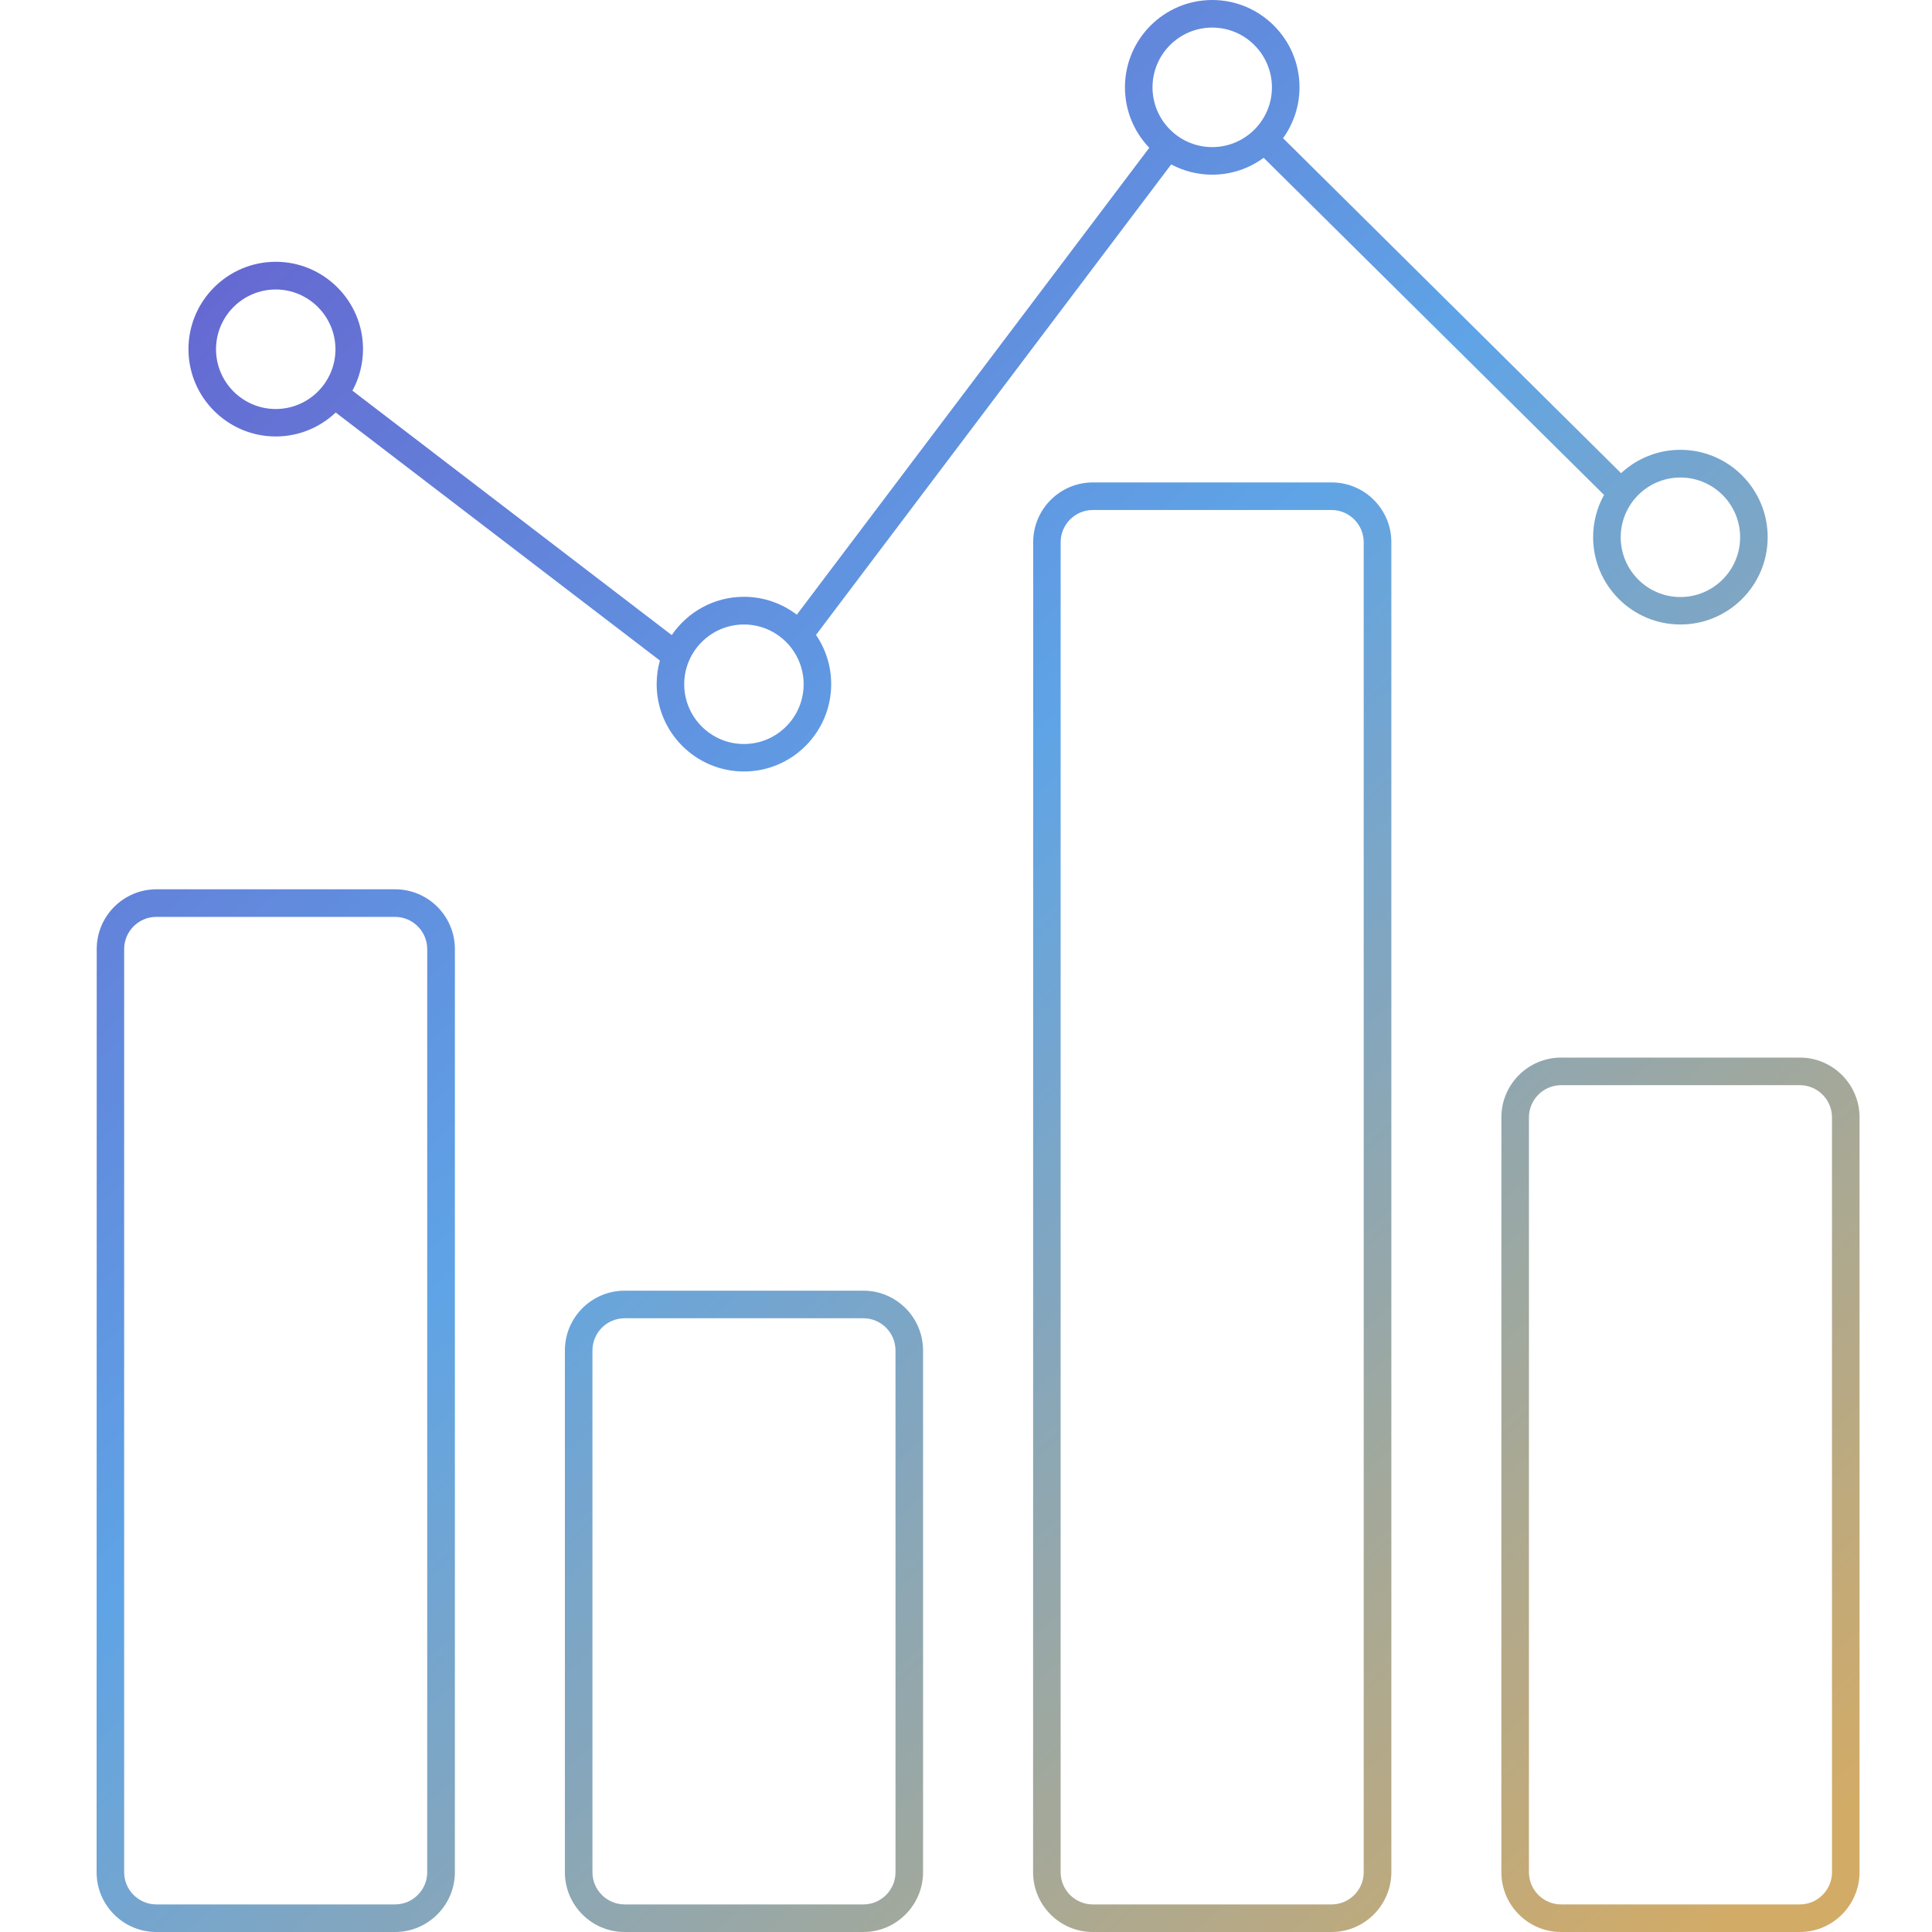 <?xml version="1.0" encoding="UTF-8"?>
<svg width="80px" height="80px" viewBox="0 0 80 80" version="1.1" xmlns="http://www.w3.org/2000/svg" xmlns:xlink="http://www.w3.org/1999/xlink">
    <title>icon/focuse</title>
    <defs>
        <linearGradient x1="8.367%" y1="0%" x2="91.633%" y2="100%" id="linearGradient-1">
            <stop stop-color="#665DCD" offset="0%"></stop>
            <stop stop-color="#5FA4E6" offset="44.762%"></stop>
            <stop stop-color="#D2AB67" offset="100%"></stop>
        </linearGradient>
    </defs>
    <g id="icon/focuse" stroke="none" stroke-width="1" fill="none" fill-rule="evenodd">
        <path d="M35.75,53.444 C37.114,53.444 38.222,54.554 38.222,55.919 L38.222,77.526 C38.218,78.89 37.109,80 35.75,80 L25.864,80 C24.5,80 23.391,78.89 23.391,77.526 L23.391,55.919 C23.391,54.554 24.5,53.444 25.864,53.444 L35.75,53.444 Z M55.141,19.976 C56.505,19.976 57.613,21.086 57.613,22.451 L57.613,77.526 C57.609,78.89 56.5,80 55.136,80 L45.25,80 C43.886,80 42.778,78.89 42.778,77.526 L42.782,22.451 C42.782,21.086 43.891,19.976 45.255,19.976 L55.141,19.976 Z M74.527,43.792 C75.891,43.792 77,44.902 77,46.267 L77,77.526 C76.995,78.89 75.887,80 74.527,80 L64.642,80 C63.278,80 62.169,78.89 62.169,77.526 L62.169,46.267 C62.169,44.902 63.278,43.792 64.642,43.792 L74.527,43.792 Z M16.363,36.824 C17.727,36.824 18.836,37.934 18.836,39.299 L18.836,77.526 C18.831,78.89 17.722,80 16.358,80 L6.473,80 C5.109,80 4,78.89 4,77.526 L4.005,39.299 C4.005,37.934 5.113,36.824 6.477,36.824 L16.363,36.824 Z M16.358,37.966 L6.473,37.966 C5.74,37.966 5.141,38.565 5.141,39.299 L5.141,77.526 C5.141,78.259 5.74,78.858 6.473,78.858 L16.358,78.858 C17.091,78.858 17.69,78.259 17.69,77.526 L17.69,39.299 C17.69,38.565 17.091,37.966 16.358,37.966 Z M35.75,54.586 L25.864,54.586 C25.131,54.586 24.532,55.185 24.532,55.919 L24.532,77.526 C24.532,78.259 25.131,78.858 25.864,78.858 L35.75,78.858 C36.483,78.858 37.081,78.259 37.081,77.526 L37.081,55.919 C37.081,55.185 36.483,54.586 35.75,54.586 Z M55.136,21.118 L45.25,21.118 C44.517,21.118 43.919,21.717 43.919,22.451 L43.919,77.526 C43.919,78.259 44.517,78.858 45.25,78.858 L55.136,78.858 C55.869,78.858 56.468,78.259 56.468,77.526 L56.468,22.451 C56.468,21.717 55.869,21.118 55.136,21.118 Z M74.527,44.935 L64.642,44.935 C63.909,44.935 63.31,45.534 63.31,46.267 L63.31,77.526 C63.31,78.259 63.909,78.858 64.642,78.858 L74.527,78.858 C75.26,78.858 75.859,78.259 75.859,77.526 L75.859,46.267 C75.859,45.534 75.26,44.935 74.527,44.935 Z M50.196,0 C52.186,0 53.81,1.62 53.81,3.617 C53.808,4.401 53.556,5.128 53.129,5.722 L67.125,19.593 C67.77,18.994 68.634,18.626 69.582,18.626 C71.572,18.626 73.196,20.246 73.196,22.243 C73.196,24.239 71.577,25.859 69.582,25.859 C67.592,25.859 65.968,24.239 65.968,22.243 C65.968,21.609 66.132,21.013 66.42,20.494 L52.325,6.534 C51.728,6.973 50.991,7.233 50.196,7.233 C49.582,7.233 49.004,7.079 48.497,6.808 L33.789,26.291 C34.186,26.872 34.418,27.573 34.418,28.329 C34.418,30.325 32.795,31.946 30.805,31.946 C28.814,31.946 27.191,30.325 27.191,28.329 C27.191,27.991 27.237,27.663 27.325,27.352 L13.901,17.081 C13.253,17.696 12.379,18.073 11.418,18.073 C9.428,18.073 7.804,16.453 7.804,14.457 C7.804,12.465 9.423,10.84 11.418,10.84 C13.408,10.84 15.032,12.461 15.032,14.457 C15.03,15.079 14.872,15.665 14.594,16.177 L27.816,26.298 C28.466,25.342 29.563,24.712 30.805,24.712 C31.626,24.712 32.385,24.989 32.994,25.453 L47.589,6.119 C46.966,5.469 46.582,4.587 46.582,3.617 C46.582,1.625 48.201,0 50.196,0 Z M30.805,25.859 C29.441,25.859 28.332,26.969 28.332,28.334 C28.332,29.698 29.441,30.808 30.805,30.808 C32.168,30.808 33.277,29.698 33.277,28.334 C33.277,26.969 32.168,25.859 30.805,25.859 Z M69.582,19.773 C68.218,19.773 67.11,20.882 67.11,22.247 C67.11,23.612 68.218,24.722 69.582,24.722 C70.946,24.722 72.055,23.612 72.055,22.247 C72.055,20.882 70.946,19.773 69.582,19.773 Z M11.418,11.987 C10.054,11.987 8.945,13.097 8.945,14.461 C8.945,15.826 10.054,16.936 11.418,16.936 C12.782,16.936 13.891,15.826 13.891,14.461 C13.886,13.097 12.777,11.987 11.418,11.987 Z M50.196,1.142 C48.832,1.142 47.723,2.252 47.723,3.617 C47.723,4.981 48.832,6.091 50.196,6.091 C50.877,6.091 51.495,5.814 51.942,5.367 C51.944,5.362 51.946,5.36 51.949,5.357 L51.959,5.35 C52.398,4.903 52.668,4.291 52.668,3.617 C52.664,2.252 51.56,1.142 50.196,1.142 Z" id="Combined-Shape" fill="url(#linearGradient-1)"></path>
    </g>
</svg>